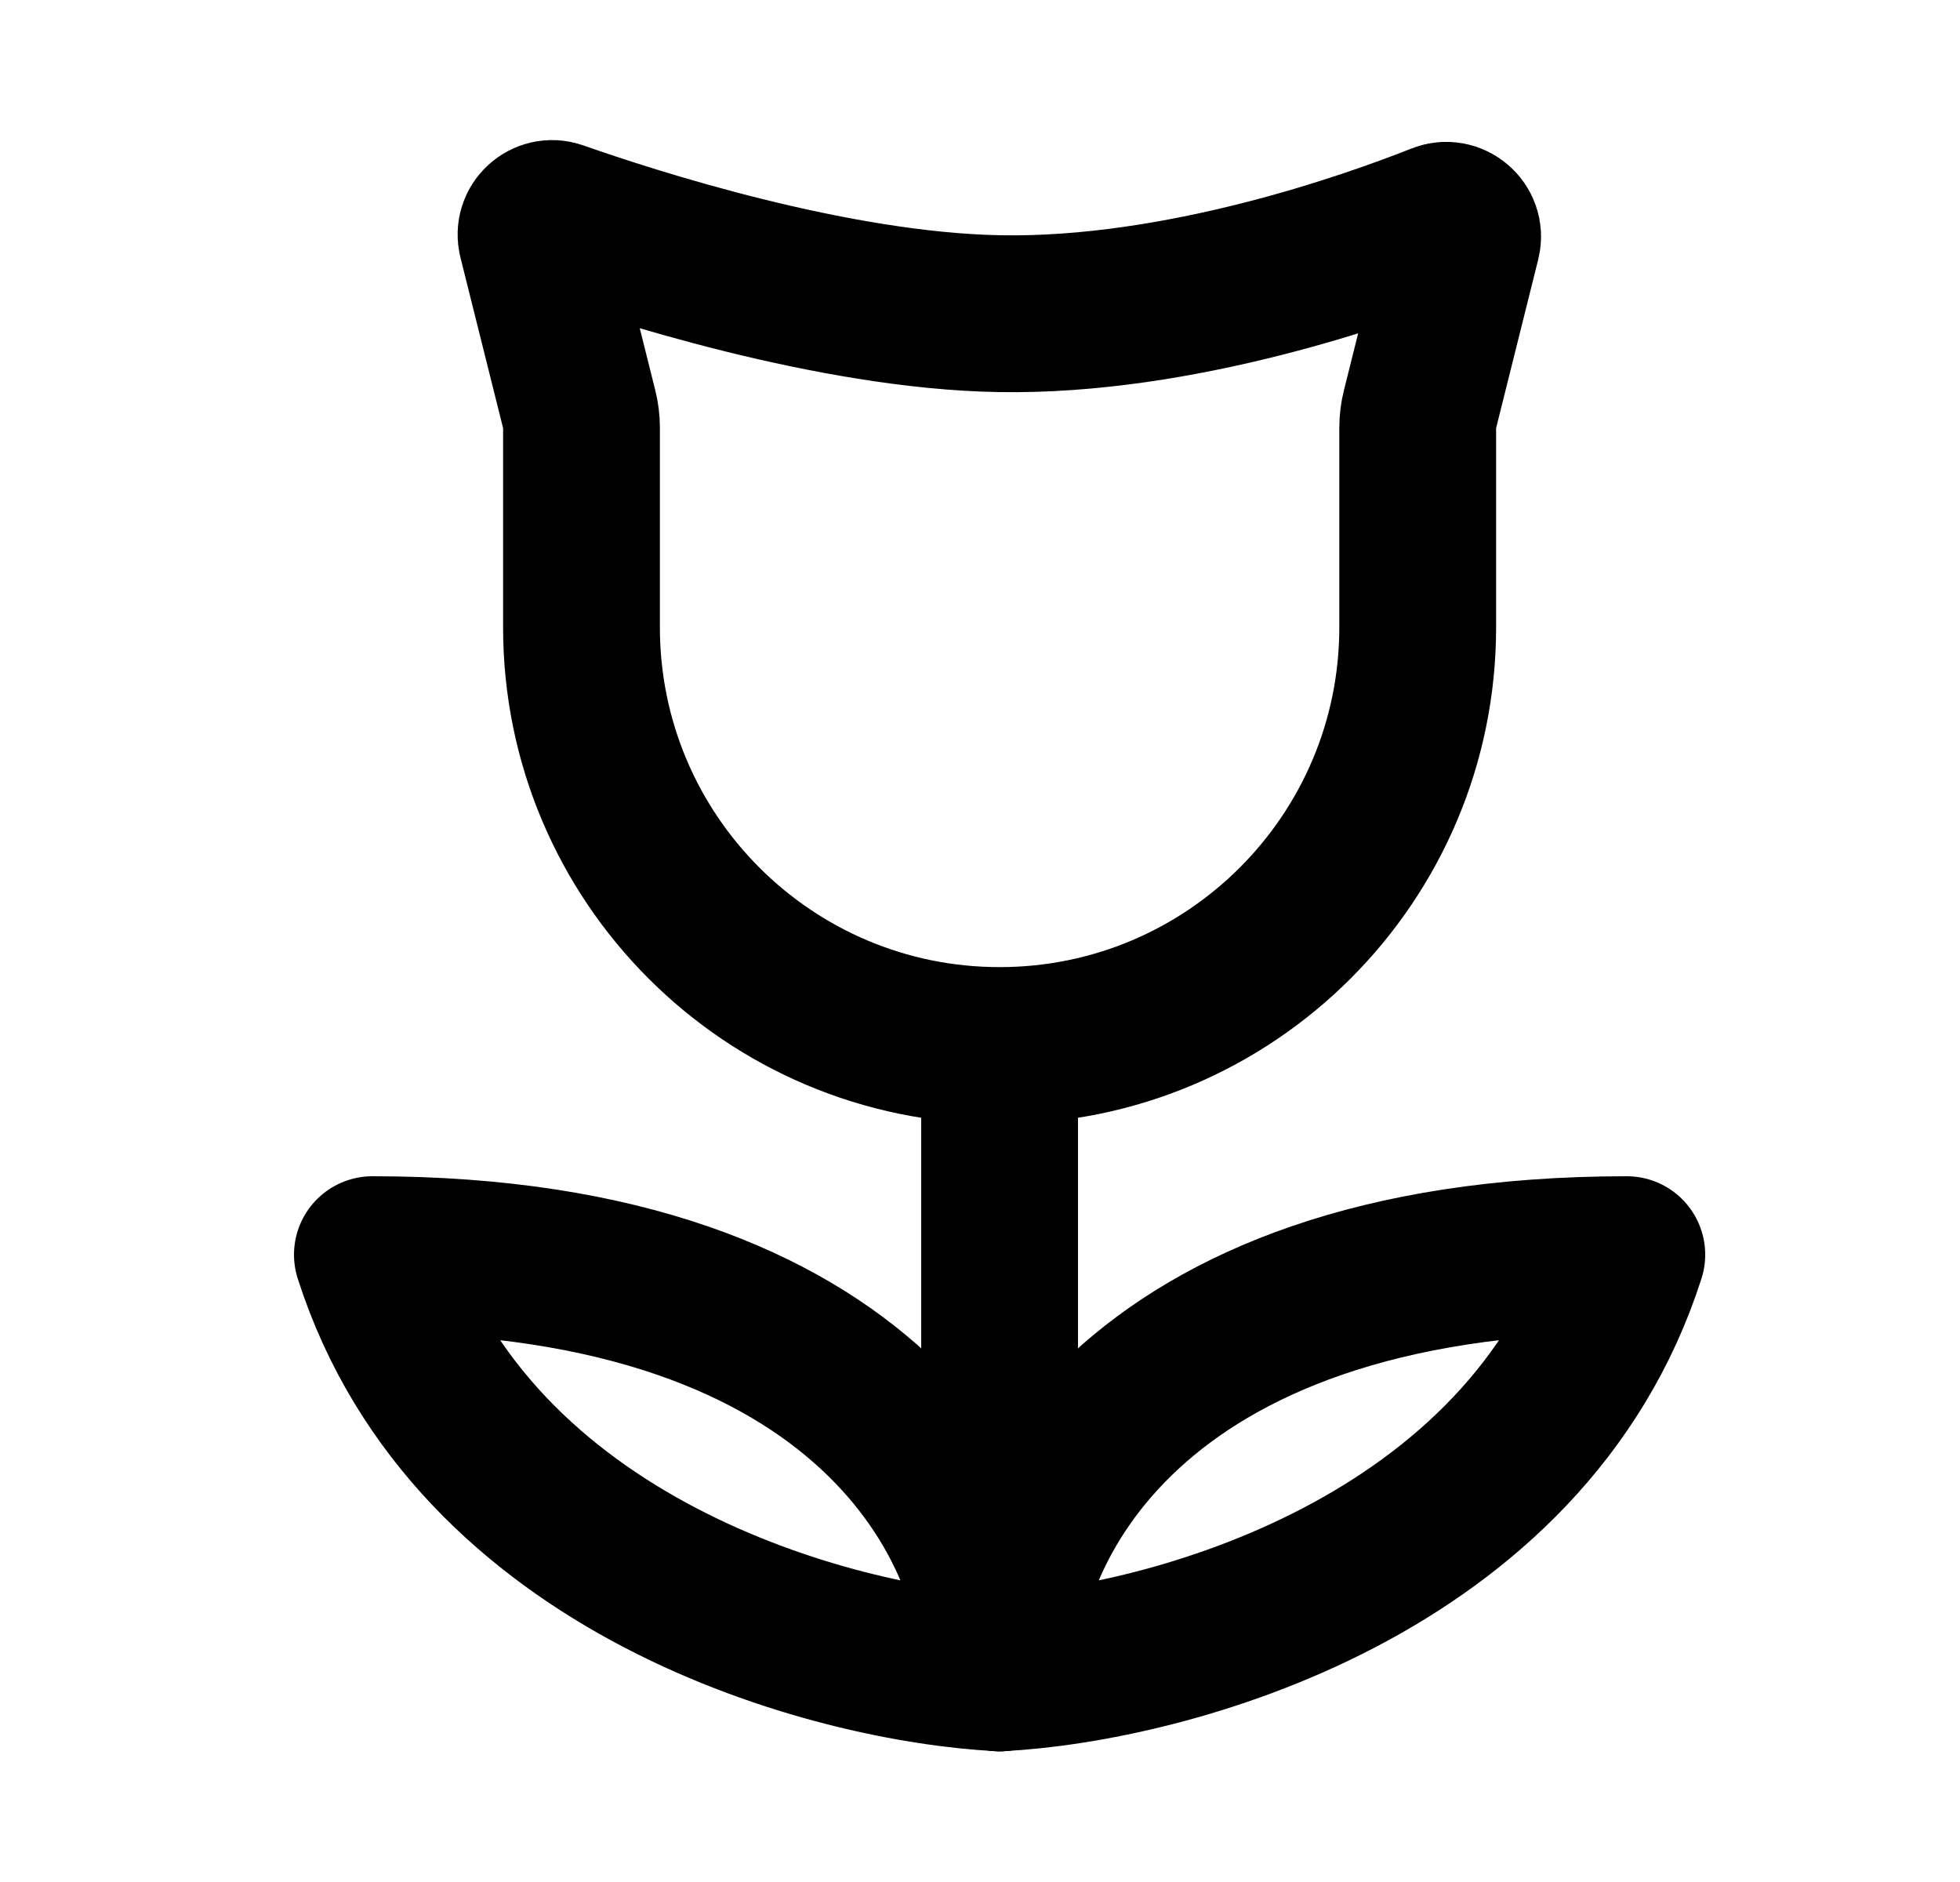 <svg width="25" height="24" viewBox="0 0 25 24" fill="none" xmlns="http://www.w3.org/2000/svg">
<path d="M12.75 21.333C14.883 21.222 19.47 20 20.75 16C14.35 16 12.75 19.556 12.75 21.333Z" stroke="black" stroke-width="2" stroke-linecap="round" stroke-linejoin="round"/>
<path d="M12.75 21.333C10.617 21.222 6.03 20 4.75 16C11.15 16 12.75 19.556 12.75 21.333Z" stroke="black" stroke-width="2" stroke-linecap="round" stroke-linejoin="round"/>
<path d="M12.75 21.333V13.333M12.75 4C15.049 4.04 17.46 3.185 18.371 2.824C18.526 2.762 18.691 2.904 18.65 3.066L18.113 5.216C18.093 5.294 18.083 5.374 18.083 5.455V8C18.083 10.945 15.695 13.333 12.75 13.333V13.333C9.804 13.333 7.417 10.945 7.417 8V5.455C7.417 5.374 7.407 5.294 7.387 5.216L6.843 3.04C6.804 2.883 6.957 2.744 7.11 2.798C8.044 3.126 10.619 3.963 12.75 4Z" stroke="black" stroke-width="2" stroke-linecap="round"/>
</svg>
